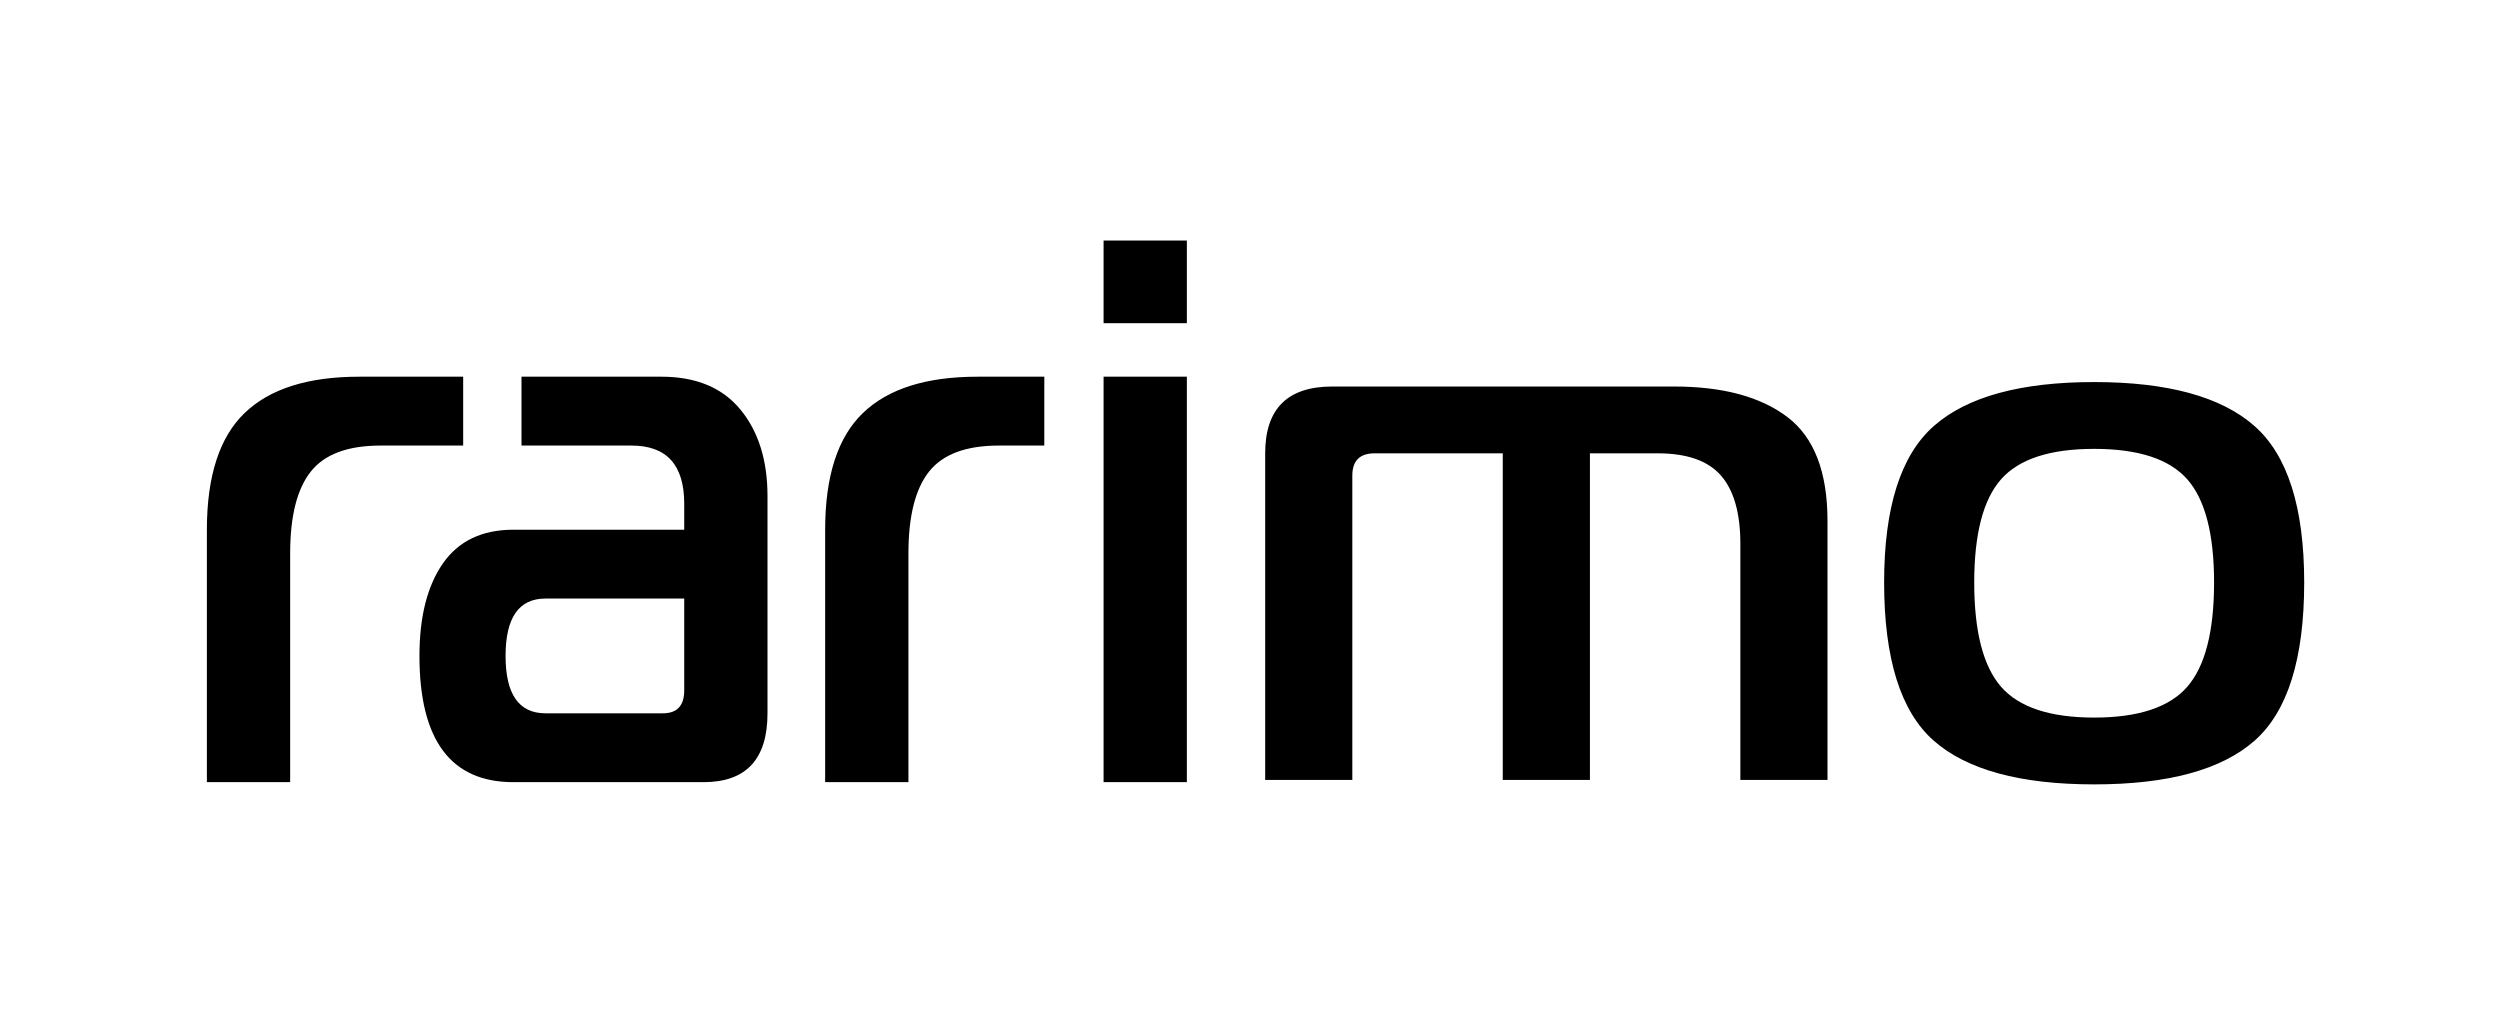 <svg width="100%" height="100%" viewBox="0 0 97 40" fill="none" xmlns="http://www.w3.org/2000/svg" id="rarimo-logo">
<path fill-rule="evenodd" clip-rule="evenodd" d="M8.027 30.348V20.553C8.027 18.475 8.515 16.966 9.49 16.026C10.466 15.086 11.948 14.616 13.937 14.616H17.971V17.288H14.765C13.495 17.288 12.592 17.624 12.059 18.297C11.525 18.97 11.258 20.028 11.258 21.473V30.348H8.027ZM19.92 30.348C17.49 30.348 16.275 28.715 16.275 25.45C16.275 23.927 16.579 22.729 17.186 21.859C17.794 20.988 18.705 20.553 19.92 20.553H26.548V19.544C26.548 18.04 25.867 17.288 24.504 17.288H20.234V14.616H25.664C27.008 14.616 28.03 15.042 28.73 15.893C29.429 16.744 29.779 17.862 29.779 19.247V27.676C29.779 29.457 28.951 30.348 27.294 30.348H19.92ZM32.016 30.348V20.553C32.016 18.475 32.504 16.966 33.48 16.026C34.455 15.086 35.937 14.616 37.925 14.616H40.519V17.288H38.754C37.484 17.288 36.582 17.624 36.048 18.297C35.514 18.97 35.247 20.028 35.247 21.473V30.348H32.016ZM42.819 30.348V14.616H46.05V30.348H42.819ZM21.163 27.676H25.72C26.272 27.676 26.548 27.38 26.548 26.786V23.224H21.163C20.132 23.224 19.616 23.966 19.616 25.45C19.616 26.934 20.132 27.676 21.163 27.676ZM42.819 12.539V9.333H46.05V12.539H42.819Z" fill="currentColor"/>
<path fill-rule="evenodd" clip-rule="evenodd" d="M75.04 16.523C76.331 15.391 78.402 14.824 81.253 14.824C84.105 14.824 86.176 15.391 87.467 16.523C88.757 17.656 89.403 19.682 89.403 22.6C89.403 25.557 88.762 27.602 87.481 28.735C86.2 29.867 84.124 30.434 81.253 30.434C78.383 30.434 76.307 29.867 75.025 28.735C73.744 27.602 73.104 25.557 73.104 22.6C73.104 19.682 73.749 17.656 75.04 16.523ZM76.6 22.6C76.6 24.501 76.947 25.85 77.641 26.646C78.335 27.443 79.539 27.842 81.253 27.842C82.968 27.842 84.172 27.443 84.866 26.646C85.559 25.85 85.906 24.501 85.906 22.6C85.906 20.719 85.559 19.384 84.866 18.597C84.172 17.81 82.968 17.416 81.253 17.416C79.539 17.416 78.335 17.81 77.641 18.597C76.947 19.384 76.6 20.719 76.6 22.6ZM49.089 30.261V17.589C49.089 15.861 49.956 14.997 51.69 14.997H64.954C66.842 14.997 68.306 15.391 69.347 16.178C70.387 16.965 70.907 18.309 70.907 20.21V30.261H67.526V21.103C67.526 19.912 67.276 19.029 66.775 18.453C66.274 17.877 65.455 17.589 64.318 17.589H61.689V30.261H58.307V17.589H53.337C52.759 17.589 52.47 17.877 52.47 18.453V30.261H49.089Z" fill="currentColor"/>
</svg>
